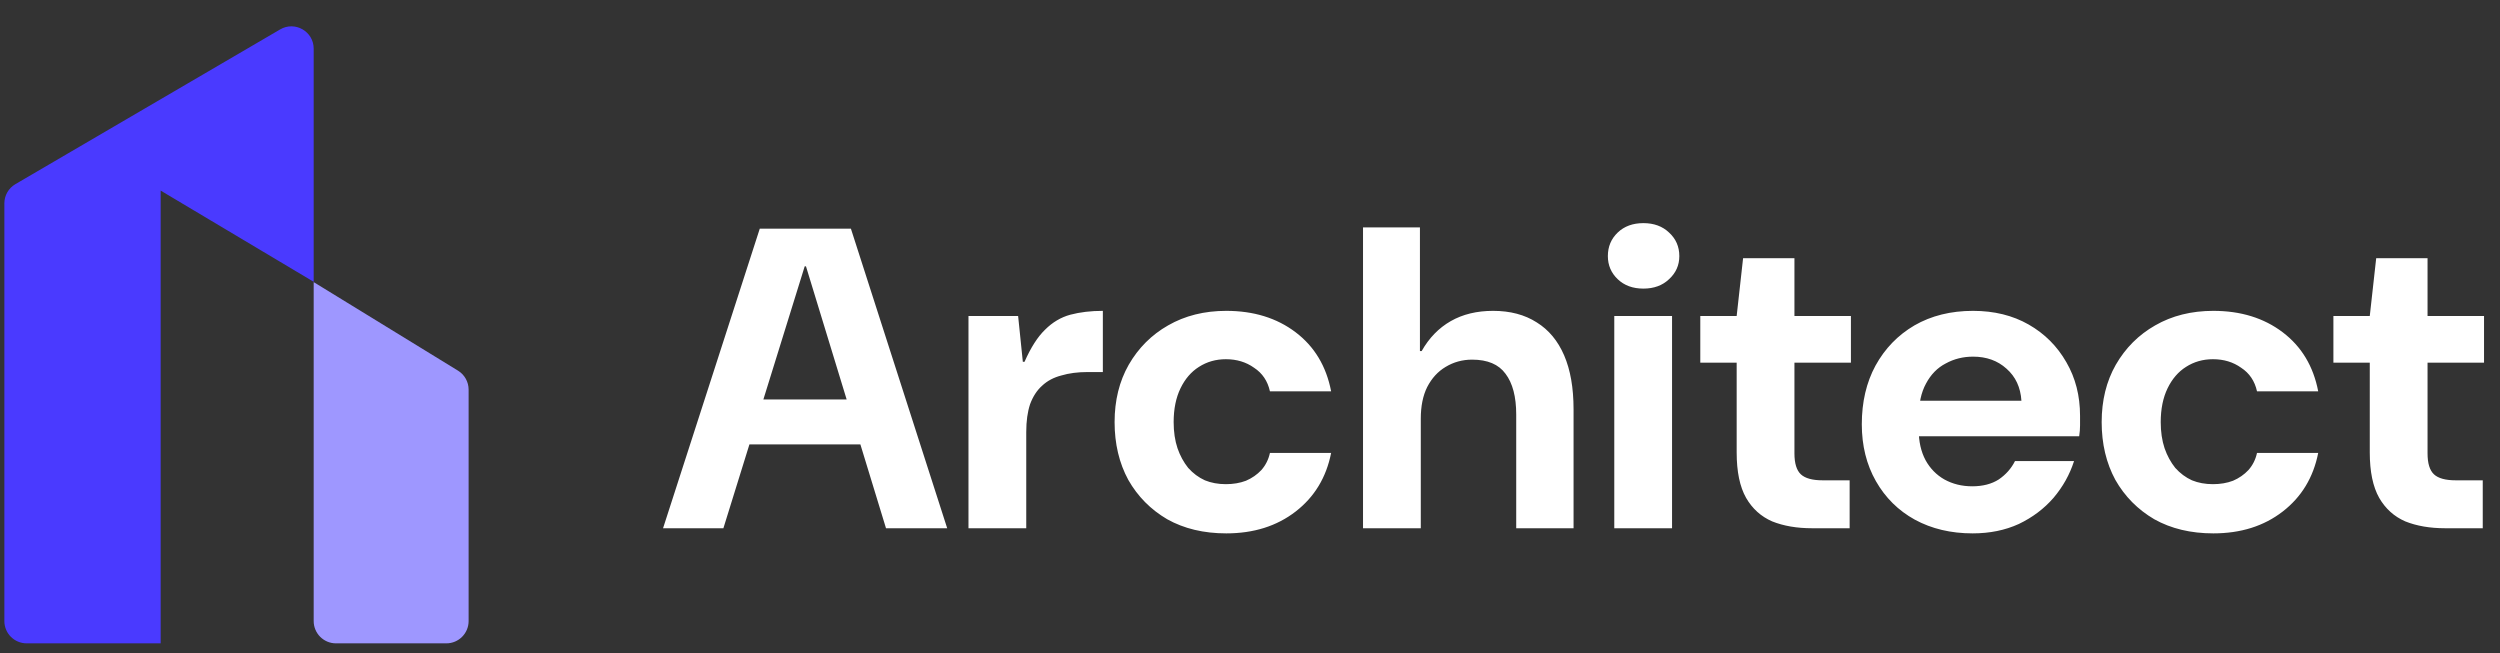 <svg width="222" height="58" viewBox="0 0 222 58" fill="none" xmlns="http://www.w3.org/2000/svg">
<rect x="0" y="0" width="222" height="58" fill="#333333" stroke="none"/>
<path d="M0.387 18.061C0.387 17.357 0.76 16.706 1.367 16.352L24.877 2.612C26.197 1.84 27.855 2.792 27.855 4.321V25.025L14.267 16.925V57.129H2.366C1.273 57.129 0.387 56.243 0.387 55.15V18.061Z" fill="#4A3AFF"/>
<path d="M27.855 25.051L40.669 32.913C41.256 33.273 41.613 33.912 41.613 34.6V55.151C41.613 56.244 40.727 57.13 39.634 57.13H29.835C28.742 57.13 27.855 56.244 27.855 55.151V25.051Z" fill="#9E97FF"/>
<path d="M58.879 46.908L67.467 20.308H75.561L84.111 46.908H78.677L71.571 23.652H71.457L64.237 46.908H58.879ZM63.173 39.46L64.541 35.47H78.069L79.399 39.46H63.173ZM86.001 46.908V28.06H90.409L90.827 32.126H90.979C91.537 30.86 92.144 29.91 92.803 29.276C93.462 28.617 94.209 28.174 95.045 27.946C95.906 27.718 96.869 27.604 97.933 27.604V33.038H96.565C95.704 33.038 94.931 33.139 94.247 33.342C93.563 33.52 92.993 33.824 92.537 34.254C92.081 34.66 91.727 35.204 91.473 35.888C91.245 36.572 91.131 37.395 91.131 38.358V46.908H86.001ZM108.894 47.364C106.893 47.364 105.145 46.946 103.65 46.11C102.181 45.249 101.028 44.084 100.192 42.614C99.381 41.12 98.976 39.41 98.976 37.484C98.976 35.559 99.394 33.861 100.23 32.392C101.091 30.898 102.257 29.732 103.726 28.896C105.221 28.035 106.943 27.604 108.894 27.604C111.326 27.604 113.378 28.238 115.05 29.504C116.722 30.771 117.773 32.519 118.204 34.748H112.77C112.567 33.836 112.099 33.139 111.364 32.658C110.655 32.151 109.819 31.898 108.856 31.898C107.969 31.898 107.171 32.126 106.462 32.582C105.778 33.013 105.233 33.646 104.828 34.482C104.423 35.318 104.22 36.319 104.22 37.484C104.22 38.346 104.334 39.118 104.562 39.802C104.79 40.461 105.107 41.044 105.512 41.55C105.943 42.032 106.437 42.399 106.994 42.652C107.551 42.88 108.172 42.994 108.856 42.994C109.515 42.994 110.11 42.893 110.642 42.69C111.174 42.462 111.63 42.145 112.01 41.74C112.39 41.309 112.643 40.803 112.77 40.22H118.204C117.773 42.399 116.722 44.134 115.05 45.426C113.378 46.718 111.326 47.364 108.894 47.364ZM121.036 46.908V20.194H126.09V31.176H126.242C126.901 30.011 127.762 29.124 128.826 28.516C129.89 27.908 131.144 27.604 132.588 27.604C134.108 27.604 135.4 27.946 136.464 28.63C137.528 29.289 138.339 30.264 138.896 31.556C139.453 32.848 139.732 34.444 139.732 36.344V46.908H134.64V36.8C134.64 35.23 134.323 34.026 133.69 33.19C133.082 32.354 132.094 31.936 130.726 31.936C129.865 31.936 129.079 32.151 128.37 32.582C127.686 32.987 127.141 33.583 126.736 34.368C126.356 35.128 126.166 36.066 126.166 37.18V46.908H121.036ZM143.348 46.908V28.06H148.478V46.908H143.348ZM145.932 25.628C144.994 25.628 144.234 25.349 143.652 24.792C143.069 24.235 142.778 23.551 142.778 22.74C142.778 21.904 143.069 21.207 143.652 20.65C144.234 20.093 144.994 19.814 145.932 19.814C146.869 19.814 147.629 20.093 148.212 20.65C148.82 21.207 149.124 21.904 149.124 22.74C149.124 23.551 148.82 24.235 148.212 24.792C147.629 25.349 146.869 25.628 145.932 25.628ZM160.904 46.908C159.561 46.908 158.383 46.706 157.37 46.3C156.382 45.87 155.609 45.173 155.052 44.21C154.494 43.222 154.216 41.88 154.216 40.182V32.202H150.986V28.06H154.216L154.786 22.93H159.346V28.06H164.362V32.202H159.346V40.258C159.346 41.145 159.536 41.766 159.916 42.12C160.296 42.475 160.942 42.652 161.854 42.652H164.248V46.908H160.904ZM175.17 47.364C173.244 47.364 171.534 46.959 170.04 46.148C168.57 45.337 167.418 44.197 166.582 42.728C165.746 41.259 165.328 39.574 165.328 37.674C165.328 35.698 165.733 33.963 166.544 32.468C167.38 30.948 168.532 29.758 170.002 28.896C171.496 28.035 173.232 27.604 175.208 27.604C177.082 27.604 178.729 28.009 180.148 28.82C181.566 29.631 182.681 30.745 183.492 32.164C184.302 33.557 184.708 35.141 184.708 36.914C184.708 37.167 184.708 37.459 184.708 37.788C184.708 38.092 184.682 38.409 184.632 38.738H168.976V35.584H179.502C179.426 34.394 178.982 33.444 178.172 32.734C177.386 32.025 176.398 31.67 175.208 31.67C174.321 31.67 173.51 31.873 172.776 32.278C172.041 32.658 171.458 33.254 171.028 34.064C170.597 34.849 170.382 35.85 170.382 37.066V38.168C170.382 39.207 170.584 40.106 170.99 40.866C171.395 41.601 171.952 42.171 172.662 42.576C173.396 42.981 174.22 43.184 175.132 43.184C176.069 43.184 176.854 42.981 177.488 42.576C178.121 42.145 178.602 41.601 178.932 40.942H184.176C183.796 42.133 183.188 43.222 182.352 44.21C181.516 45.173 180.49 45.946 179.274 46.528C178.058 47.086 176.69 47.364 175.17 47.364ZM196.546 47.364C194.545 47.364 192.797 46.946 191.302 46.11C189.833 45.249 188.68 44.084 187.844 42.614C187.034 41.12 186.628 39.41 186.628 37.484C186.628 35.559 187.046 33.861 187.882 32.392C188.744 30.898 189.909 29.732 191.378 28.896C192.873 28.035 194.596 27.604 196.546 27.604C198.978 27.604 201.03 28.238 202.702 29.504C204.374 30.771 205.426 32.519 205.856 34.748H200.422C200.22 33.836 199.751 33.139 199.016 32.658C198.307 32.151 197.471 31.898 196.508 31.898C195.622 31.898 194.824 32.126 194.114 32.582C193.43 33.013 192.886 33.646 192.48 34.482C192.075 35.318 191.872 36.319 191.872 37.484C191.872 38.346 191.986 39.118 192.214 39.802C192.442 40.461 192.759 41.044 193.164 41.55C193.595 42.032 194.089 42.399 194.646 42.652C195.204 42.88 195.824 42.994 196.508 42.994C197.167 42.994 197.762 42.893 198.294 42.69C198.826 42.462 199.282 42.145 199.662 41.74C200.042 41.309 200.296 40.803 200.422 40.22H205.856C205.426 42.399 204.374 44.134 202.702 45.426C201.03 46.718 198.978 47.364 196.546 47.364ZM217.124 46.908C215.782 46.908 214.604 46.706 213.59 46.3C212.602 45.87 211.83 45.173 211.272 44.21C210.715 43.222 210.436 41.88 210.436 40.182V32.202H207.206V28.06H210.436L211.006 22.93H215.566V28.06H220.582V32.202H215.566V40.258C215.566 41.145 215.756 41.766 216.136 42.12C216.516 42.475 217.162 42.652 218.074 42.652H220.468V46.908H217.124Z" fill="white"/>
</svg>
